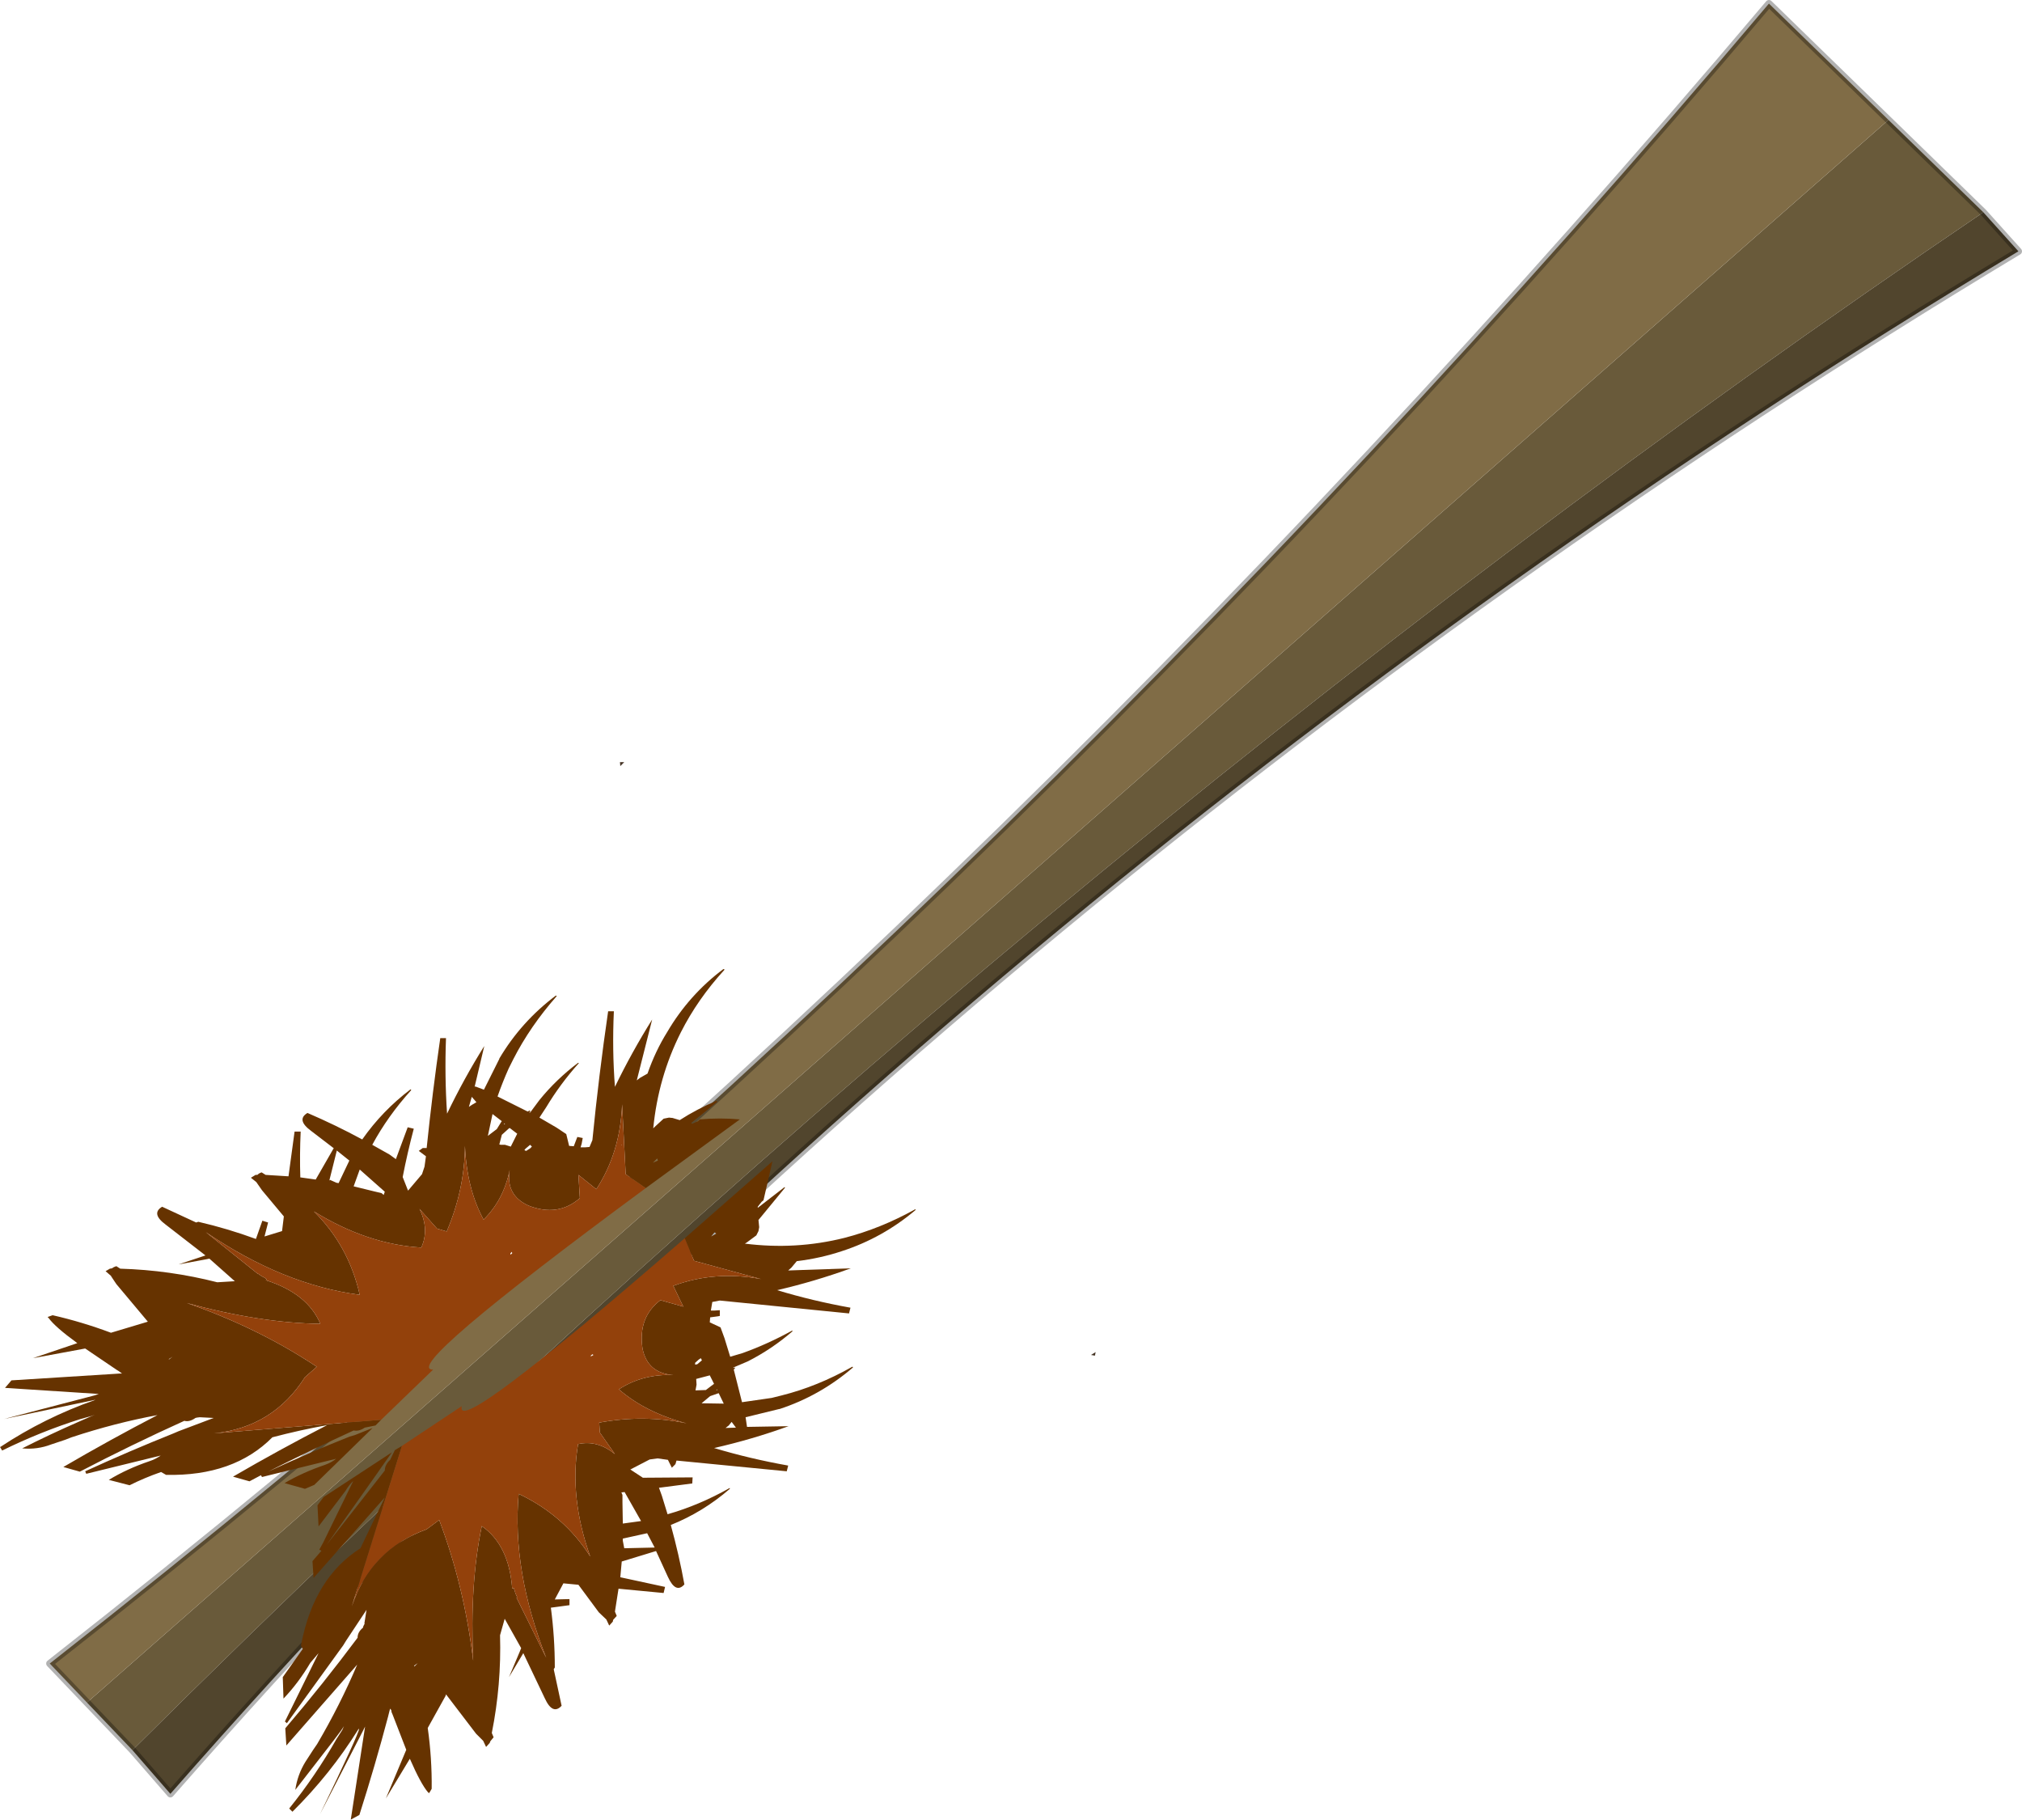 <?xml version="1.0" encoding="UTF-8" standalone="no"?>
<svg xmlns:xlink="http://www.w3.org/1999/xlink" height="254.15px" width="282.45px" xmlns="http://www.w3.org/2000/svg">
  <g transform="matrix(1.0, 0.0, 0.0, 1.0, -114.65, -47.55)">
    <path d="M378.45 64.3 L391.7 77.2 Q258.6 167.3 133.15 292.0 L126.8 285.35 378.45 64.3" fill="#695a3a" fill-rule="evenodd" stroke="none"/>
    <path d="M391.7 77.2 L396.6 82.65 Q249.95 170.85 138.45 298.1 L133.15 292.0 Q258.6 167.3 391.7 77.2" fill="#51452d" fill-rule="evenodd" stroke="none"/>
    <path d="M126.8 285.35 L121.6 279.9 Q252.85 177.0 361.75 48.05 L378.45 64.3 126.8 285.35" fill="#806c46" fill-rule="evenodd" stroke="none"/>
    <path d="M378.45 64.3 L391.7 77.2 396.6 82.65 Q249.95 170.85 138.45 298.1 L133.15 292.0 126.8 285.35 121.6 279.9 Q252.85 177.0 361.75 48.05 L378.45 64.3 Z" fill="none" stroke="#000000" stroke-linecap="round" stroke-linejoin="round" stroke-opacity="0.302" stroke-width="1.0"/>
    <path d="M201.3 154.55 L201.25 154.0 201.85 154.0 201.3 154.55" fill="#463526" fill-rule="evenodd" stroke="none"/>
    <path d="M167.9 245.85 L167.1 246.65 165.85 246.9 165.6 246.95 Q164.8 247.5 164.05 247.35 158.05 250.1 152.1 253.1 157.7 250.5 163.5 248.2 L164.2 248.0 166.7 247.0 158.55 254.95 157.25 255.5 154.4 254.7 Q156.95 253.2 160.05 252.15 161.0 251.8 161.6 251.3 L152.25 253.6 151.25 253.85 151.1 253.6 149.5 254.45 147.2 253.8 Q153.65 250.05 160.35 246.6 156.5 247.3 152.7 248.3 147.3 253.75 137.85 253.55 L137.15 253.15 Q134.85 253.95 132.75 255.0 L129.85 254.25 Q132.4 252.7 135.5 251.65 136.4 251.35 137.1 250.85 L126.7 253.4 126.55 253.05 Q132.65 250.25 138.9 247.75 L139.6 247.45 144.5 245.6 142.55 245.5 142.15 245.55 141.95 245.6 Q141.1 246.2 140.4 246.0 133.0 249.35 125.8 253.1 L123.5 252.45 Q130.0 248.65 136.65 245.2 130.7 246.3 124.65 248.3 L123.75 248.65 121.8 249.3 Q119.85 250.05 117.75 249.85 121.6 247.9 125.6 246.15 L127.2 245.45 127.9 245.15 127.35 245.35 125.9 245.75 Q120.35 247.5 114.95 250.15 L114.65 249.65 114.7 249.65 Q120.9 245.55 127.9 243.1 L127.95 243.05 128.0 243.05 115.2 245.75 127.85 242.45 128.45 242.25 115.35 241.4 116.25 240.35 130.55 239.45 131.3 239.4 131.7 239.4 131.5 239.25 131.3 239.1 130.9 238.85 126.55 235.9 119.25 237.25 125.45 235.15 Q122.35 232.9 121.45 231.65 L121.3 231.5 122.0 231.25 Q126.15 232.2 130.15 233.7 L135.15 232.2 135.3 232.15 130.9 226.9 130.2 225.85 130.15 225.75 129.4 225.1 130.0 224.75 130.3 224.7 Q130.55 224.5 130.9 224.4 L131.45 224.75 Q138.35 224.95 145.0 226.65 L147.45 226.5 143.9 223.35 143.4 223.45 139.6 224.15 143.35 222.9 137.8 218.6 Q135.7 217.05 137.3 216.1 L142.05 218.3 142.35 218.2 Q146.45 219.15 150.4 220.6 L151.3 218.05 152.1 218.3 151.6 220.25 154.05 219.5 154.3 217.45 151.25 213.8 150.45 212.65 149.7 212.05 150.35 211.65 150.6 211.65 Q150.85 211.4 151.2 211.3 L151.75 211.65 154.95 211.85 155.8 205.6 156.65 205.6 Q156.5 208.85 156.6 212.0 L158.75 212.3 161.25 207.95 161.3 207.95 158.1 205.5 Q156.0 203.95 157.6 203.0 161.45 204.65 165.25 206.7 168.05 202.7 172.0 199.7 L172.1 199.8 172.15 199.8 172.1 199.8 Q168.8 203.45 166.65 207.45 L169.05 208.8 169.95 209.45 171.6 205.0 172.45 205.2 Q171.55 208.6 170.9 211.95 L171.65 213.85 173.6 211.55 173.95 210.5 174.15 209.05 173.15 208.3 173.7 207.9 174.25 207.9 Q175.05 200.15 176.15 192.55 L176.95 192.55 Q176.75 197.9 177.1 203.1 179.45 198.2 182.3 193.65 L180.95 199.35 181.05 199.3 182.25 199.75 184.4 195.45 184.4 195.4 Q187.45 190.25 192.3 186.6 L192.45 186.7 192.4 186.7 Q188.7 190.9 186.35 195.5 L185.7 196.8 Q184.85 198.7 184.15 200.7 L188.35 202.8 188.65 202.65 188.75 202.8 188.55 202.9 188.7 202.95 190.0 201.2 Q192.35 198.3 195.4 196.0 L195.55 196.05 195.5 196.05 Q192.9 198.95 190.95 202.2 L190.0 203.65 192.4 205.05 193.75 205.95 194.15 207.6 194.8 207.65 195.2 206.6 195.3 206.35 196.05 206.5 195.9 207.3 195.75 207.8 196.4 207.8 197.0 207.75 197.4 206.8 Q198.3 197.7 199.6 188.8 L200.4 188.8 Q200.15 194.2 200.55 199.35 202.9 194.5 205.75 189.95 L203.6 198.45 204.05 198.1 205.1 197.5 Q206.2 194.35 207.85 191.7 210.9 186.5 215.7 182.9 L215.85 182.95 215.85 183.0 Q212.1 187.1 209.75 191.75 206.6 198.0 205.9 205.15 L206.1 204.95 207.35 203.8 208.1 203.65 208.6 203.7 209.6 204.0 Q212.0 202.45 214.75 201.3 L214.85 201.45 211.2 204.4 211.35 204.5 212.15 204.15 212.4 203.9 Q215.25 203.65 218.0 203.9 L204.85 213.5 202.05 211.55 201.55 201.8 Q201.3 208.5 197.95 213.65 L195.45 211.65 195.65 214.9 Q192.6 217.55 188.5 215.95 185.25 214.5 185.85 210.95 185.0 215.15 182.2 217.9 179.85 213.55 179.6 207.6 179.55 213.7 177.05 219.55 L175.7 219.15 173.25 216.4 Q174.65 219.25 173.5 221.8 165.95 221.35 158.5 216.75 163.35 221.55 164.9 228.4 154.2 227.0 143.4 219.65 L150.7 225.5 150.7 225.45 151.2 225.8 151.6 226.0 151.8 226.15 151.9 226.25 151.8 226.35 151.75 226.35 Q157.6 228.2 159.4 232.45 151.05 232.35 140.75 229.55 150.7 233.0 158.9 238.45 L157.25 239.9 Q152.8 246.9 144.55 247.75 L167.9 245.85 M180.55 200.75 L180.15 202.15 180.6 201.85 181.2 201.5 180.55 200.75 M184.7 204.2 L184.75 204.15 183.45 203.15 182.8 206.2 184.05 205.25 184.7 204.2 M184.4 207.4 L184.6 207.45 185.2 207.45 186.0 207.7 186.9 205.9 185.85 205.1 185.75 205.15 184.75 206.05 184.4 207.4 M185.1 204.45 L185.05 204.6 185.2 204.55 185.1 204.45 M188.05 208.0 L187.9 208.2 188.15 208.3 188.7 207.95 188.95 207.7 188.7 207.45 188.05 208.0 M206.45 209.35 L205.85 209.95 206.55 209.65 206.45 209.35 M161.7 208.25 L160.65 212.45 160.75 212.35 161.65 212.75 161.95 212.8 163.45 209.65 161.7 208.25 M167.95 214.2 L168.25 214.45 168.4 214.0 164.9 210.9 164.05 213.25 166.9 213.95 167.95 214.2 M138.3 237.4 L138.75 237.05 138.2 237.4 138.3 237.4" fill="#663300" fill-rule="evenodd" stroke="none"/>
    <path d="M204.85 213.5 Q170.4 238.9 175.15 238.85 L167.9 245.85 144.55 247.75 Q152.8 246.9 157.25 239.9 L158.9 238.45 Q150.7 233.0 140.75 229.55 151.05 232.35 159.4 232.45 157.6 228.2 151.75 226.35 L151.8 226.35 151.9 226.25 151.8 226.15 151.6 226.0 151.2 225.8 150.7 225.45 150.7 225.5 143.4 219.65 Q154.2 227.0 164.9 228.4 163.35 221.55 158.5 216.75 165.95 221.35 173.5 221.8 174.65 219.25 173.25 216.4 L175.7 219.15 177.05 219.55 Q179.55 213.7 179.6 207.6 179.85 213.55 182.2 217.9 185.0 215.15 185.85 210.95 185.25 214.5 188.5 215.95 192.6 217.55 195.65 214.9 L195.45 211.65 197.95 213.65 Q201.3 208.5 201.55 201.8 L202.05 211.55 204.85 213.5 M201.5 207.5 L201.55 207.5 201.45 207.4 201.5 207.5 M175.5 220.75 L175.45 220.8 175.5 220.75 M186.2 222.6 L186.15 222.4 185.95 222.6 185.95 222.8 186.2 222.6" fill="#93410b" fill-rule="evenodd" stroke="none"/>
    <path d="M267.05 236.8 L267.6 236.9 267.7 236.4 267.05 236.8" fill="#463526" fill-rule="evenodd" stroke="none"/>
    <path d="M170.8 249.5 L169.8 250.1 169.25 251.25 169.15 251.45 Q168.4 252.15 168.4 252.95 L160.25 263.35 167.4 253.25 167.85 252.6 169.4 250.4 159.85 256.65 159.0 257.8 159.15 260.75 162.9 255.8 Q163.4 254.95 164.0 254.4 L159.8 263.0 159.25 264.0 159.55 264.15 158.3 265.6 158.45 267.95 168.4 256.7 165.0 263.8 Q158.55 267.9 156.75 277.1 156.6 277.45 156.95 277.85 L154.15 281.8 154.25 284.8 Q156.35 282.6 158.0 279.8 L159.15 278.45 154.45 288.0 154.75 288.25 154.75 288.2 162.6 277.35 163.0 276.7 165.85 272.4 165.55 274.3 165.6 274.3 165.4 274.7 165.35 274.9 Q164.6 275.5 164.6 276.3 159.75 282.8 154.5 288.95 L154.65 291.35 164.55 280.05 Q162.15 285.7 158.95 291.15 L158.4 291.95 157.3 293.65 Q156.2 295.45 155.9 297.55 L161.25 290.65 162.3 289.25 162.7 288.65 162.45 289.2 161.65 290.45 Q158.75 295.55 155.05 300.15 L155.5 300.6 Q160.8 295.35 164.7 289.1 L164.8 289.0 164.8 289.05 Q164.85 289.55 159.35 300.95 L165.35 289.3 165.65 288.7 163.65 301.7 164.85 301.05 Q167.05 294.15 168.85 287.35 L169.05 286.55 169.15 286.2 169.3 286.4 169.35 286.7 169.5 287.05 171.4 291.95 168.55 298.75 171.9 293.2 Q173.45 296.75 174.45 297.9 L174.6 298.0 174.95 297.4 Q175.0 293.15 174.4 288.9 L176.9 284.4 176.95 284.2 181.15 289.7 182.05 290.6 182.15 290.7 182.55 291.55 183.05 291.0 183.15 290.75 183.6 290.2 183.35 289.6 Q184.7 282.85 184.5 275.95 L185.15 273.65 187.45 277.75 187.25 278.25 185.75 281.8 187.75 278.45 190.75 284.75 Q191.85 287.15 193.1 285.8 L192.0 280.7 192.15 280.45 Q192.15 276.25 191.6 272.1 L194.2 271.75 194.2 270.9 192.15 270.95 193.35 268.7 195.45 268.9 198.3 272.75 199.35 273.75 199.75 274.6 200.25 274.05 200.3 273.8 200.8 273.25 200.55 272.65 201.05 269.45 207.35 270.05 207.55 269.2 201.3 267.85 201.5 265.65 206.25 264.2 206.3 264.2 207.95 267.8 Q209.05 270.2 210.25 268.85 209.5 264.7 208.35 260.55 212.85 258.75 216.6 255.5 L216.6 255.4 216.55 255.4 Q212.3 257.8 207.9 259.05 L207.1 256.45 206.7 255.35 211.35 254.75 211.4 253.9 204.45 253.95 202.7 252.8 205.4 251.4 206.5 251.25 207.95 251.45 208.5 252.55 209.0 252.05 209.15 251.55 224.55 253.05 224.75 252.25 Q219.4 251.3 214.4 249.8 219.7 248.6 224.8 246.75 L218.9 246.85 219.0 246.85 218.8 245.5 223.5 244.35 223.55 244.35 Q229.2 242.5 233.8 238.55 L233.75 238.45 233.7 238.45 Q228.85 241.2 223.85 242.45 L222.45 242.8 218.3 243.4 217.15 238.85 217.35 238.6 217.25 238.55 217.1 238.65 217.1 238.55 219.1 237.7 Q222.45 236.0 225.35 233.5 L225.3 233.35 225.3 233.4 Q221.85 235.3 218.35 236.55 L216.65 237.05 215.85 234.45 215.3 232.95 213.8 232.25 213.85 231.55 214.95 231.4 215.2 231.35 215.2 230.55 214.45 230.6 213.95 230.6 214.05 230.0 214.15 229.4 215.2 229.2 233.25 231.0 233.45 230.2 Q228.15 229.25 223.2 227.75 228.4 226.55 233.5 224.7 L224.75 225.0 225.2 224.6 225.95 223.7 Q229.25 223.3 232.25 222.3 237.95 220.45 242.55 216.55 L242.5 216.4 242.5 216.45 Q237.65 219.15 232.6 220.45 225.8 222.15 218.7 221.25 L218.95 221.1 220.3 220.1 220.6 219.5 220.7 218.95 220.6 217.95 224.3 213.45 224.25 213.35 220.5 216.25 220.5 216.1 221.05 215.4 221.3 215.2 222.55 209.75 210.3 220.5 211.6 223.65 220.95 226.2 Q214.45 225.0 208.7 227.15 L210.1 230.05 206.9 229.15 Q203.75 231.55 204.4 235.9 205.1 239.35 208.7 239.6 204.4 239.45 201.1 241.6 204.85 244.85 210.55 246.35 204.6 245.1 198.35 246.25 L198.45 247.65 200.55 250.65 Q198.1 248.65 195.4 249.25 194.15 256.7 197.1 264.95 193.45 259.2 187.1 256.2 186.15 266.9 190.95 279.1 L186.8 270.7 186.9 270.65 186.65 270.1 186.55 269.75 186.45 269.45 186.4 269.35 186.25 269.4 186.2 269.45 Q185.75 263.35 181.95 260.7 180.25 268.85 180.75 279.5 179.5 269.1 176.0 259.85 L174.25 261.15 Q166.45 264.0 163.8 271.9 L170.8 249.5 M217.45 246.95 L216.0 247.0 216.45 246.65 216.85 246.15 217.45 246.95 M211.8 241.75 L211.85 241.5 211.95 240.95 211.9 240.15 213.8 239.65 214.4 240.85 214.3 240.9 213.25 241.7 211.8 241.75 M214.85 241.7 L214.7 241.7 214.8 241.6 214.85 241.7 M212.05 238.1 L211.75 238.15 211.75 237.9 212.25 237.45 212.55 237.25 212.7 237.55 212.05 238.1 M215.0 242.15 L215.05 242.15 215.75 243.6 212.65 243.55 213.85 242.55 215.0 242.15 M214.7 219.85 L214.0 220.25 214.45 219.65 214.7 219.85 M206.1 263.7 L201.8 263.8 201.85 263.8 201.65 262.75 201.65 262.45 205.05 261.7 206.1 263.7 M201.6 256.35 L201.45 256.0 201.9 255.95 204.2 260.0 201.65 260.35 201.6 257.4 201.6 256.35 M172.5 280.2 L173.0 279.85 172.55 280.3 172.5 280.2" fill="#663300" fill-rule="evenodd" stroke="none"/>
    <path d="M210.3 220.5 Q178.05 248.55 179.15 243.95 L170.8 249.5 163.8 271.9 Q166.45 264.0 174.25 261.15 L176.0 259.85 Q179.5 269.1 180.75 279.5 180.25 268.85 181.95 260.7 185.75 263.35 186.2 269.45 L186.25 269.4 186.4 269.35 186.45 269.45 186.55 269.75 186.65 270.1 186.9 270.65 186.8 270.7 190.95 279.1 Q186.15 266.9 187.1 256.2 193.45 259.2 197.1 264.95 194.15 256.7 195.4 249.25 198.1 248.65 200.55 250.65 L198.45 247.65 198.35 246.25 Q204.6 245.1 210.55 246.35 204.85 244.85 201.1 241.6 204.4 239.45 208.7 239.6 205.1 239.35 204.4 235.9 203.75 231.55 206.9 229.15 L210.1 230.05 208.7 227.15 Q214.45 225.0 220.95 226.2 L211.6 223.65 210.3 220.5 M215.5 225.1 L215.45 225.05 215.5 225.1 M196.85 247.5 L196.8 247.55 196.85 247.5 M197.4 236.7 L197.55 236.8 Q197.4 236.9 197.3 236.95 L197.1 236.95 197.4 236.7" fill="#93410b" fill-rule="evenodd" stroke="none"/>
  </g>
</svg>
